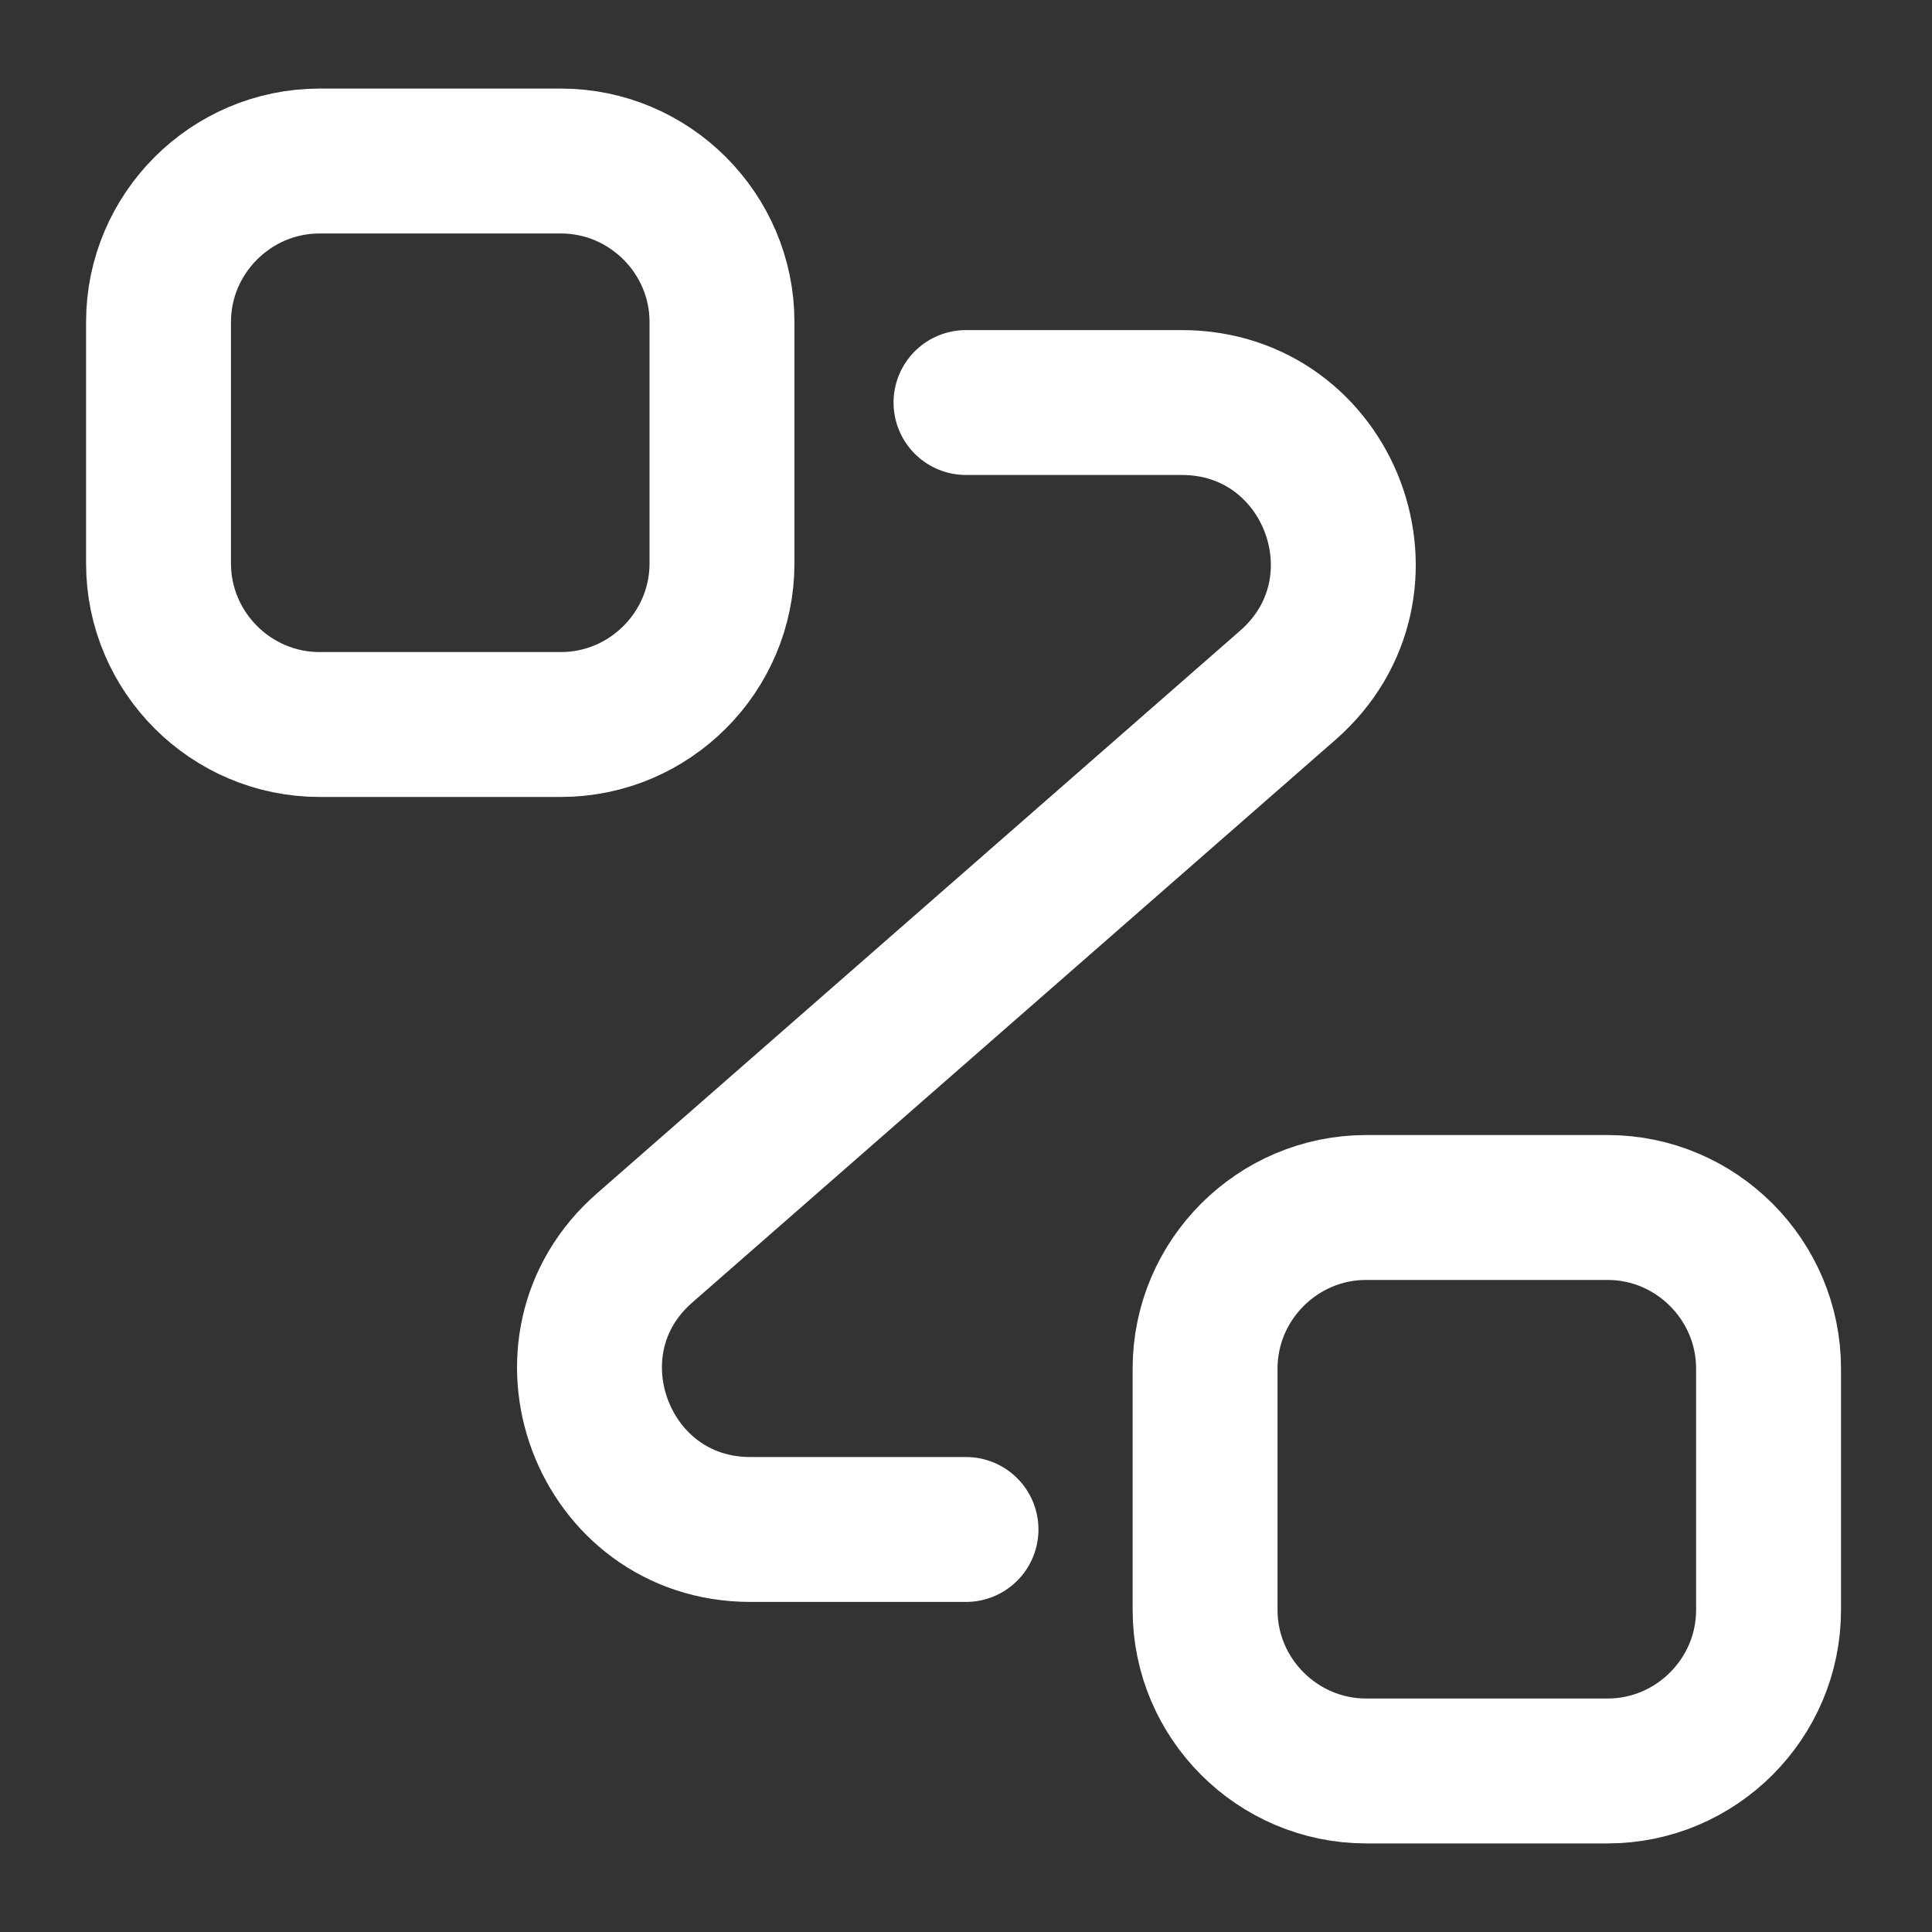 <svg width="20" height="20" viewBox="0 0 20 20" fill="none" xmlns="http://www.w3.org/2000/svg">
<rect x="0" y="0" width="20" height="20" fill="#333333" stroke="none"/>
<g id="vuesax/linear/routing-2">
<g id="routing-2">
<path id="Vector" d="M3.307 1.667H5.807C6.724 1.667 7.474 2.417 7.474 3.333V5.833C7.474 6.75 6.724 7.5 5.807 7.5H3.307C2.391 7.5 1.641 6.75 1.641 5.833V3.333C1.641 2.417 2.391 1.667 3.307 1.667Z" stroke="white" stroke-width="1.5"/>
<path id="Vector_2" d="M14.142 12.5H16.642C17.558 12.5 18.308 13.25 18.308 14.167V16.667C18.308 17.583 17.558 18.333 16.642 18.333H14.142C13.225 18.333 12.475 17.583 12.475 16.667V14.167C12.475 13.25 13.225 12.5 14.142 12.5Z" stroke="white" stroke-width="1.5"/>
<path id="Vector_3" d="M10 4.167H12.233C13.775 4.167 14.492 6.075 13.333 7.092L6.675 12.917C5.517 13.925 6.233 15.833 7.767 15.833H10" stroke="white" stroke-width="1.5" stroke-linecap="round" stroke-linejoin="round"/>
</g>
</g>
</svg>
